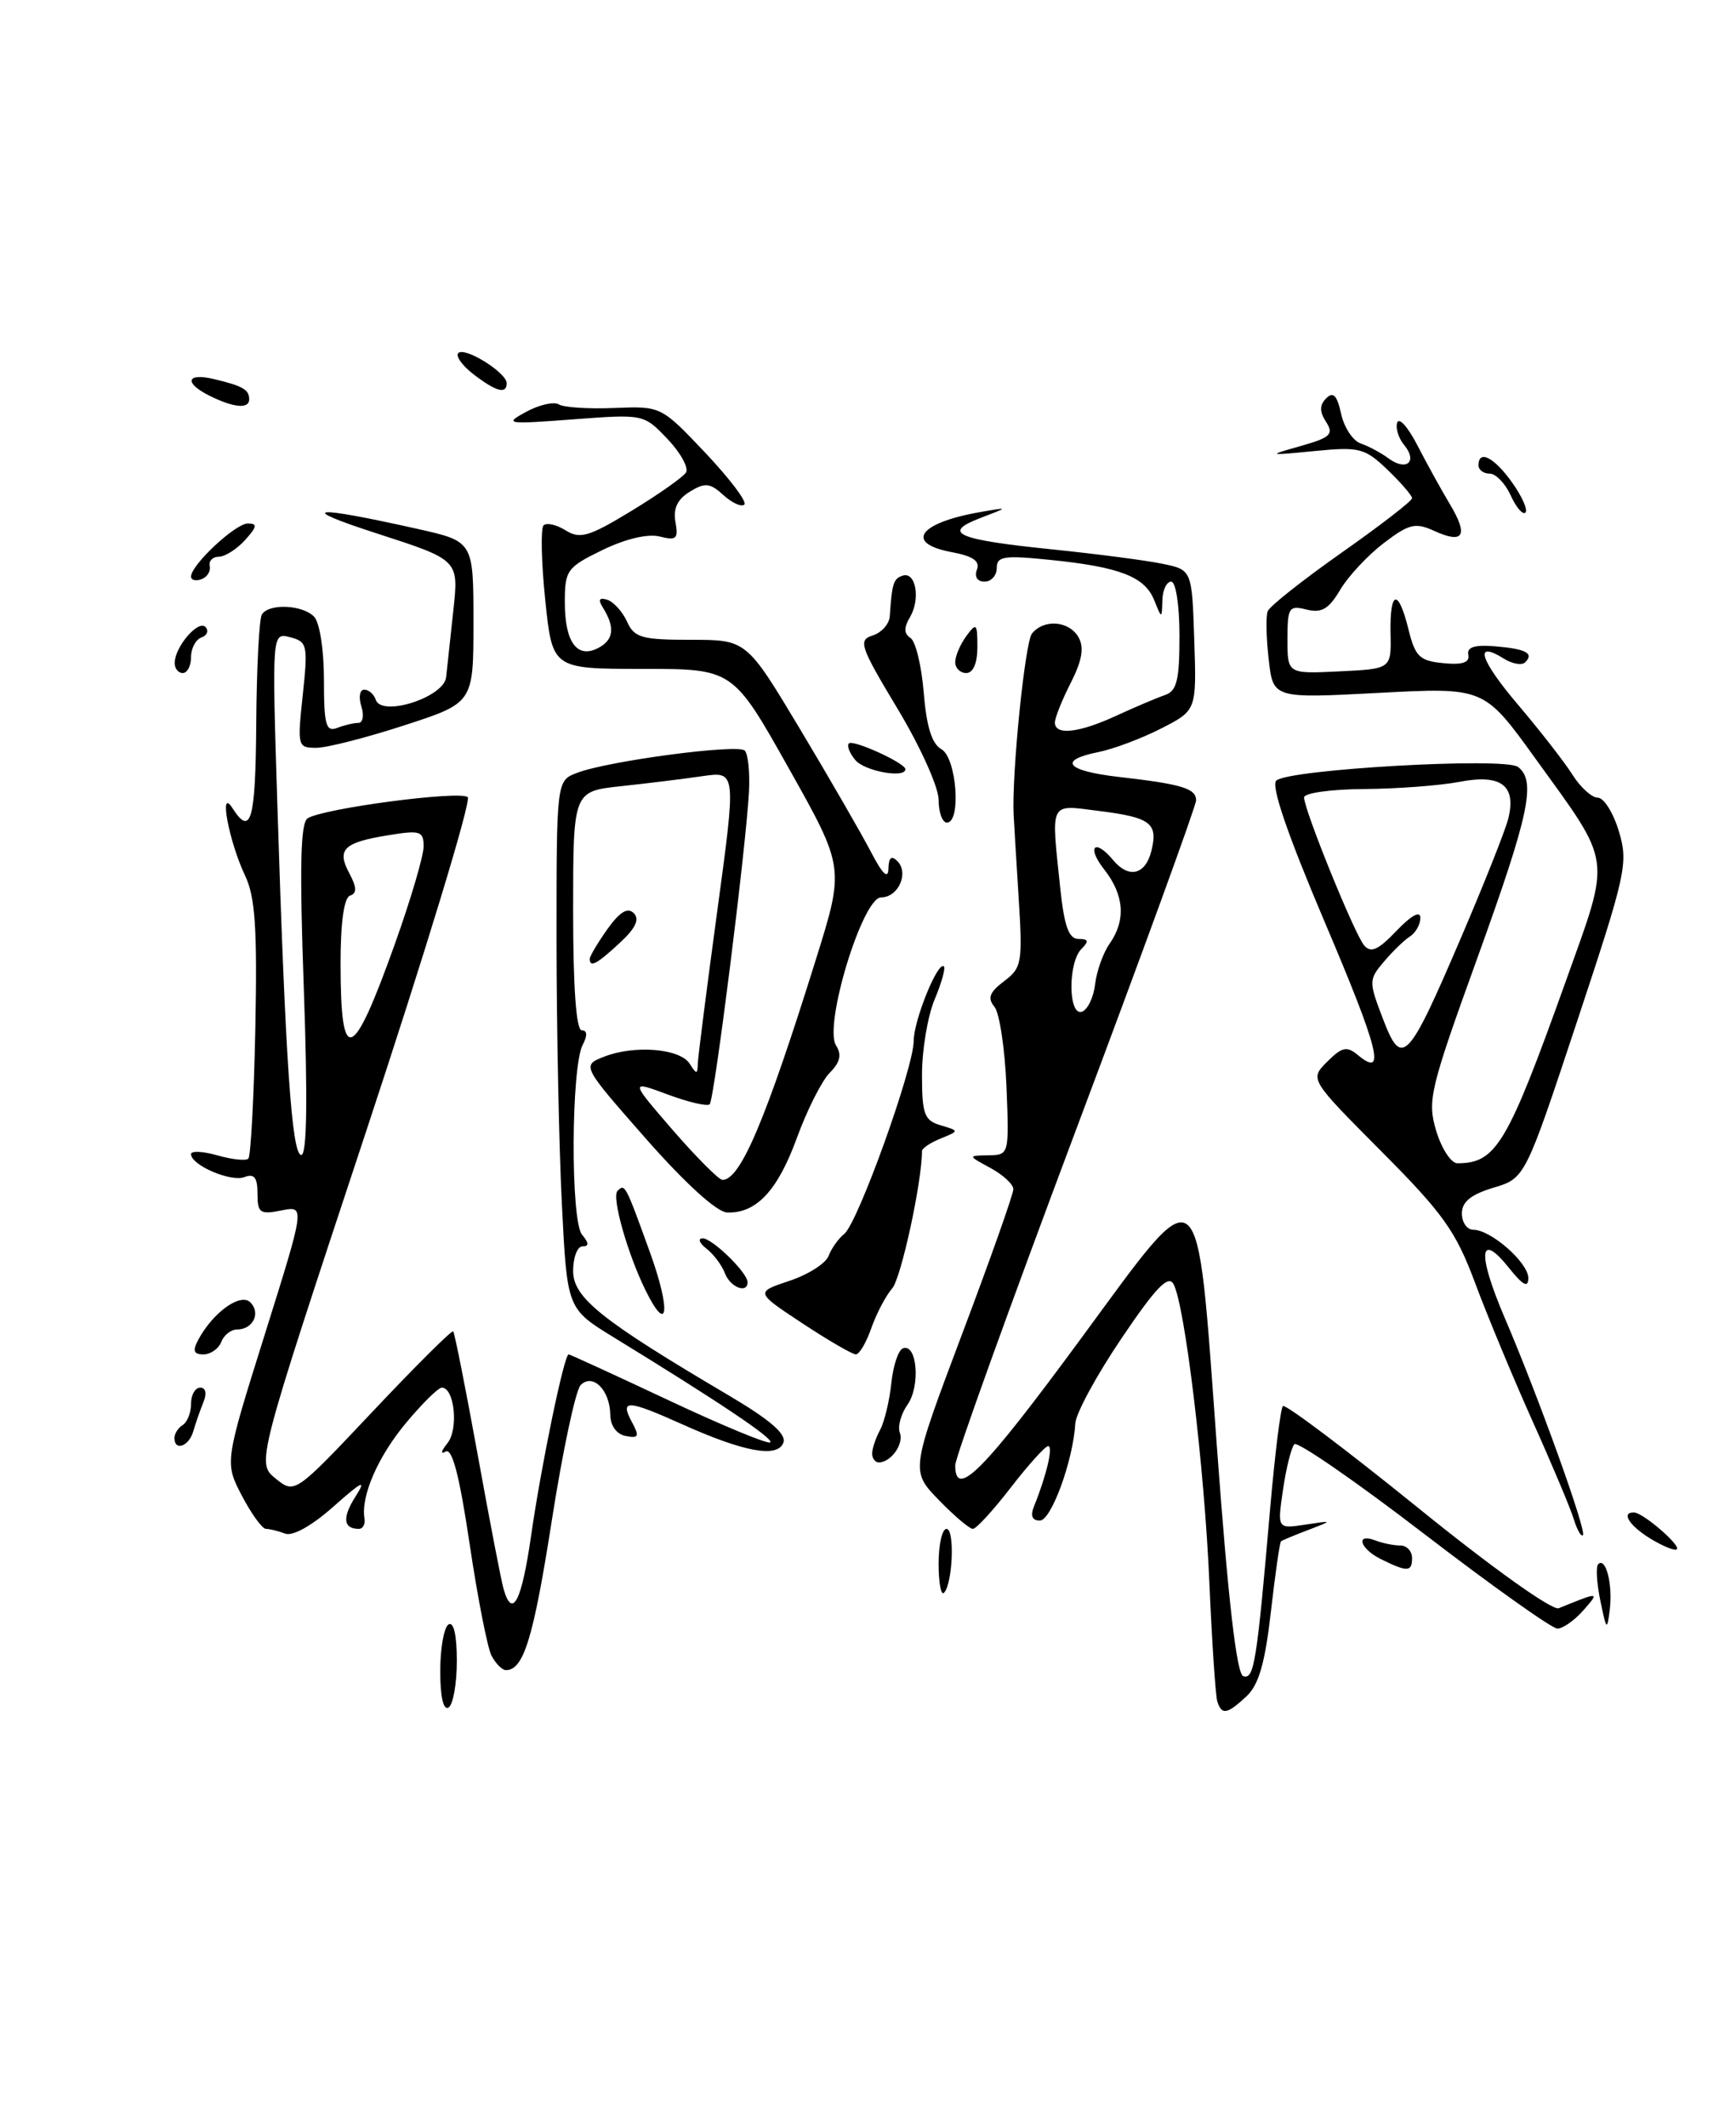 <?xml version="1.0" encoding="UTF-8" standalone="no"?>
<!DOCTYPE svg PUBLIC "-//W3C//DTD SVG 1.1//EN" "http://www.w3.org/Graphics/SVG/1.1/DTD/svg11.dtd" >
<svg xmlns="http://www.w3.org/2000/svg" xmlns:xlink="http://www.w3.org/1999/xlink" version="1.1" viewBox="0 0 209 256">
 <g >
 <path fill="currentColor"
d=" M 53.00 201.12 C 53.00 198.37 53.45 195.84 54.00 195.50 C 54.62 195.12 55.00 196.80 55.00 199.88 C 55.00 202.63 54.55 205.16 54.00 205.50 C 53.38 205.88 53.00 204.20 53.00 201.12 Z  M 146.55 204.75 C 146.34 204.06 145.91 197.65 145.60 190.50 C 145.01 176.63 142.64 156.96 141.27 154.52 C 140.64 153.40 139.10 155.02 135.02 161.07 C 132.03 165.49 129.53 170.09 129.46 171.30 C 129.20 175.78 126.56 183.00 125.19 183.00 C 124.25 183.00 124.02 182.42 124.50 181.25 C 126.00 177.54 126.83 174.00 126.18 174.04 C 125.81 174.07 123.78 176.32 121.68 179.04 C 119.57 181.77 117.53 184.00 117.12 184.00 C 116.72 184.00 114.87 182.43 113.01 180.51 C 109.63 177.02 109.63 177.02 115.81 160.60 C 119.22 151.57 122.00 143.70 122.00 143.12 C 122.00 142.54 120.76 141.39 119.25 140.57 C 116.50 139.08 116.50 139.08 119.00 139.04 C 121.49 139.00 121.50 138.97 121.17 130.75 C 120.98 126.22 120.33 121.90 119.72 121.16 C 118.86 120.12 119.13 119.41 120.88 118.09 C 123.03 116.47 123.13 115.86 122.63 107.93 C 122.34 103.30 122.07 98.83 122.03 98.00 C 121.81 93.00 123.40 77.30 124.24 76.25 C 125.68 74.46 128.74 74.71 129.86 76.72 C 130.54 77.94 130.27 79.51 128.91 82.18 C 127.86 84.24 127.00 86.39 127.00 86.96 C 127.00 88.54 129.92 88.21 134.43 86.12 C 136.67 85.09 139.29 83.98 140.25 83.65 C 141.68 83.17 142.00 81.86 142.00 76.53 C 142.00 72.84 141.56 70.00 141.00 70.00 C 140.45 70.00 139.97 71.01 139.94 72.25 C 139.87 74.50 139.87 74.50 138.96 72.24 C 137.83 69.41 134.83 68.24 126.51 67.39 C 120.87 66.81 120.00 66.94 120.00 68.36 C 120.00 69.26 119.34 70.00 118.53 70.00 C 117.66 70.00 117.29 69.41 117.61 68.56 C 118.01 67.53 117.14 66.93 114.58 66.45 C 108.86 65.38 110.60 62.92 118.00 61.63 C 121.50 61.02 121.50 61.02 118.06 62.33 C 113.31 64.14 115.14 64.94 126.70 66.12 C 132.03 66.67 137.99 67.44 139.94 67.85 C 143.50 68.58 143.50 68.58 143.78 77.04 C 144.06 85.50 144.06 85.50 139.78 87.68 C 137.43 88.88 134.04 90.15 132.25 90.51 C 127.29 91.50 128.36 92.78 134.75 93.51 C 142.28 94.37 144.00 94.89 144.00 96.32 C 144.00 96.97 137.48 114.87 129.50 136.09 C 121.53 157.32 115.00 175.43 115.00 176.34 C 115.00 180.50 118.38 177.09 130.21 161.00 C 144.90 141.03 144.02 140.34 146.49 173.92 C 147.85 192.52 148.88 201.47 149.68 201.73 C 150.98 202.16 151.31 200.12 152.91 181.61 C 153.48 175.07 154.17 169.50 154.45 169.22 C 154.73 168.94 162.01 174.42 170.64 181.40 C 179.62 188.68 186.89 193.86 187.66 193.55 C 192.60 191.54 192.61 191.54 190.60 193.83 C 189.55 195.02 188.15 196.00 187.50 196.00 C 186.84 196.00 179.60 190.85 171.40 184.56 C 163.21 178.27 156.20 173.44 155.83 173.81 C 155.47 174.19 154.85 176.64 154.47 179.25 C 153.77 184.00 153.77 184.00 157.14 183.49 C 160.50 182.98 160.50 182.98 157.50 184.13 C 155.85 184.76 154.37 185.37 154.22 185.50 C 154.07 185.62 153.52 189.45 153.00 194.01 C 152.30 200.15 151.54 202.78 150.07 204.15 C 147.73 206.33 147.07 206.44 146.55 204.75 Z  M 131.84 118.47 C 132.02 116.89 132.81 114.68 133.59 113.57 C 135.57 110.74 135.35 107.71 132.93 104.63 C 130.78 101.91 131.79 100.84 134.00 103.50 C 135.88 105.77 137.89 105.30 138.61 102.43 C 139.45 99.06 138.55 98.38 132.25 97.59 C 126.27 96.84 126.54 96.30 127.64 106.85 C 128.13 111.48 128.67 113.00 129.84 113.00 C 131.05 113.00 131.13 113.27 130.20 114.20 C 128.56 115.84 128.60 122.30 130.25 121.76 C 130.94 121.53 131.65 120.05 131.84 118.47 Z  M 59.17 199.25 C 58.68 198.29 57.49 192.22 56.53 185.76 C 55.31 177.57 54.44 174.22 53.64 174.70 C 53.01 175.08 53.11 174.63 53.86 173.70 C 55.23 172.02 54.72 167.00 53.19 167.00 C 52.77 167.00 50.83 168.91 48.88 171.25 C 45.50 175.30 43.43 180.05 43.88 182.75 C 43.99 183.44 43.69 184.00 43.21 184.00 C 41.33 184.00 41.18 182.66 42.78 180.14 C 44.15 177.98 43.67 178.19 40.14 181.32 C 37.57 183.61 35.23 184.92 34.33 184.57 C 33.51 184.26 32.47 184.00 32.02 184.00 C 31.57 184.00 30.27 182.20 29.12 180.01 C 27.04 176.01 27.04 176.01 31.89 160.56 C 36.74 145.10 36.74 145.10 33.87 145.68 C 31.30 146.19 31.00 145.98 31.00 143.66 C 31.00 141.71 30.61 141.21 29.43 141.66 C 27.80 142.29 23.00 140.23 23.00 138.90 C 23.00 138.48 24.43 138.55 26.18 139.05 C 27.93 139.55 29.61 139.73 29.90 139.44 C 30.19 139.14 30.57 132.09 30.74 123.76 C 30.98 111.74 30.73 107.95 29.51 105.39 C 27.56 101.28 26.31 94.63 27.98 97.25 C 30.22 100.75 30.77 98.77 30.85 86.95 C 30.90 80.33 31.20 74.48 31.53 73.95 C 32.36 72.61 36.37 72.77 37.80 74.20 C 38.48 74.88 39.00 78.16 39.00 81.81 C 39.00 87.24 39.24 88.12 40.58 87.61 C 41.45 87.27 42.61 87.00 43.15 87.00 C 43.69 87.00 43.85 86.10 43.50 85.00 C 43.15 83.90 43.31 83.00 43.85 83.00 C 44.39 83.00 45.02 83.55 45.24 84.22 C 45.94 86.33 53.46 83.92 53.71 81.50 C 53.83 80.40 54.22 76.78 54.58 73.44 C 55.24 67.39 55.24 67.39 45.37 64.20 C 35.52 61.01 37.48 60.79 50.25 63.65 C 57.00 65.16 57.00 65.16 57.00 74.87 C 57.00 84.59 57.00 84.59 48.69 87.29 C 44.12 88.78 39.34 90.00 38.07 90.00 C 35.83 90.00 35.79 89.81 36.45 83.63 C 37.09 77.64 37.00 77.23 34.93 76.69 C 32.74 76.12 32.74 76.12 33.39 96.81 C 34.36 127.70 35.13 139.00 36.27 139.00 C 36.95 139.00 37.05 132.38 36.58 119.10 C 36.05 104.29 36.17 99.02 37.04 98.48 C 38.99 97.27 55.44 95.11 56.31 95.94 C 56.76 96.37 51.22 114.58 44.00 136.40 C 30.87 176.07 30.87 176.07 33.18 177.94 C 35.49 179.81 35.49 179.81 44.87 169.87 C 50.03 164.40 54.39 160.06 54.56 160.23 C 54.73 160.40 56.05 167.06 57.50 175.02 C 58.94 182.98 60.35 190.29 60.63 191.25 C 61.69 194.91 62.81 192.72 63.95 184.75 C 65.16 176.34 67.92 163.00 68.46 163.00 C 68.62 163.00 74.04 165.49 80.51 168.53 C 86.98 171.57 92.49 173.85 92.74 173.59 C 93.18 173.15 86.57 168.72 73.89 160.95 C 68.28 157.51 68.28 157.51 67.65 145.01 C 67.30 138.13 67.01 123.83 67.00 113.23 C 67.00 93.95 67.00 93.95 69.48 93.01 C 73.25 91.57 88.84 89.51 89.66 90.33 C 90.06 90.73 90.29 92.95 90.17 95.28 C 89.82 101.94 86.00 132.34 85.44 132.90 C 85.16 133.18 82.88 132.65 80.38 131.72 C 75.83 130.03 75.83 130.03 81.01 136.02 C 83.87 139.31 86.55 142.00 86.98 142.00 C 89.14 142.00 92.18 134.83 98.23 115.46 C 101.68 104.42 101.68 104.42 94.96 92.46 C 88.24 80.50 88.24 80.50 77.37 80.50 C 66.50 80.50 66.50 80.50 65.64 72.19 C 65.17 67.62 65.08 63.59 65.44 63.23 C 65.80 62.87 66.99 63.14 68.10 63.83 C 69.83 64.91 70.90 64.60 76.03 61.48 C 79.29 59.50 82.24 57.42 82.59 56.86 C 82.93 56.30 81.93 54.48 80.36 52.83 C 77.50 49.83 77.49 49.83 69.00 50.47 C 60.94 51.08 60.65 51.03 63.35 49.56 C 64.92 48.71 66.69 48.31 67.28 48.67 C 67.87 49.04 70.88 49.23 73.97 49.10 C 79.59 48.88 79.59 48.88 84.91 54.49 C 87.83 57.58 89.95 60.38 89.62 60.72 C 89.28 61.05 88.15 60.54 87.10 59.59 C 85.47 58.11 84.88 58.05 83.04 59.18 C 81.55 60.09 81.02 61.22 81.32 62.83 C 81.69 64.84 81.44 65.08 79.42 64.57 C 78.00 64.21 75.31 64.85 72.54 66.19 C 68.25 68.28 68.00 68.62 68.00 72.50 C 68.00 77.32 69.50 79.34 72.07 77.96 C 73.89 76.99 74.06 75.48 72.58 73.12 C 71.98 72.16 72.14 71.88 73.11 72.18 C 73.87 72.43 74.94 73.61 75.49 74.81 C 76.36 76.75 77.25 77.00 83.17 77.00 C 89.87 77.00 89.87 77.00 96.32 87.75 C 99.86 93.66 103.69 100.30 104.84 102.50 C 106.24 105.20 106.93 105.87 106.96 104.55 C 106.99 103.21 107.32 102.92 108.03 103.63 C 109.46 105.06 108.15 108.00 106.08 108.00 C 103.84 108.00 99.14 123.42 100.65 125.81 C 101.36 126.93 101.15 127.85 99.90 129.10 C 98.95 130.05 97.16 133.59 95.93 136.97 C 93.62 143.30 91.04 146.06 87.53 145.92 C 86.29 145.87 82.50 142.42 77.76 137.04 C 70.02 128.23 70.02 128.23 72.76 127.16 C 76.42 125.74 81.88 126.19 83.03 128.02 C 83.86 129.32 83.97 129.32 84.01 128.00 C 84.04 127.17 85.09 118.92 86.35 109.66 C 88.64 92.82 88.64 92.82 84.57 93.41 C 82.33 93.74 77.91 94.28 74.75 94.62 C 69.00 95.24 69.00 95.24 69.00 109.62 C 69.00 118.87 69.37 124.00 70.04 124.00 C 70.70 124.00 70.75 124.62 70.15 125.75 C 68.75 128.43 68.68 146.91 70.07 148.59 C 70.91 149.60 70.93 150.00 70.12 150.00 C 69.51 150.00 69.00 151.33 69.00 152.96 C 69.00 156.18 72.38 158.88 87.69 167.91 C 92.72 170.88 94.71 172.60 94.31 173.63 C 93.60 175.49 89.59 174.76 82.13 171.41 C 75.56 168.46 74.61 168.41 76.05 171.09 C 77.01 172.88 76.91 173.13 75.33 172.82 C 74.23 172.61 73.49 171.59 73.47 170.25 C 73.43 167.29 71.37 165.23 69.91 166.69 C 69.30 167.30 67.74 174.64 66.43 183.01 C 64.22 197.15 63.04 201.00 60.91 201.00 C 60.45 201.00 59.67 200.21 59.17 199.25 Z  M 47.53 113.63 C 49.44 108.29 51.00 103.00 51.00 101.87 C 51.00 100.02 50.59 99.89 46.75 100.52 C 41.37 101.39 40.51 102.22 42.05 105.09 C 42.96 106.80 42.99 107.50 42.14 107.79 C 41.42 108.03 41.00 110.99 41.00 115.92 C 41.00 128.41 42.43 127.91 47.53 113.63 Z  M 192.67 192.65 C 192.23 190.53 192.11 188.55 192.41 188.25 C 193.32 187.35 194.17 190.66 193.81 193.67 C 193.48 196.31 193.41 196.24 192.67 192.65 Z  M 113.00 188.17 C 113.00 185.88 113.43 184.00 113.95 184.00 C 114.97 184.00 114.70 190.64 113.64 191.70 C 113.29 192.05 113.00 190.46 113.00 188.17 Z  M 166.25 187.64 C 163.71 186.38 163.14 184.46 165.58 185.39 C 166.45 185.73 167.80 186.00 168.58 186.00 C 169.36 186.00 170.00 186.68 170.00 187.50 C 170.00 189.20 169.44 189.22 166.25 187.64 Z  M 198.74 185.20 C 196.15 183.63 195.10 181.96 196.75 182.03 C 197.84 182.08 202.36 185.98 201.88 186.45 C 201.66 186.68 200.24 186.11 198.74 185.20 Z  M 189.47 182.83 C 189.08 181.55 186.84 176.22 184.49 171.00 C 182.15 165.78 179.03 158.28 177.57 154.35 C 175.26 148.16 173.73 146.02 166.28 138.54 C 157.67 129.89 157.67 129.89 159.78 127.78 C 161.56 126.00 162.14 125.87 163.47 126.97 C 166.90 129.82 166.04 126.37 159.49 110.98 C 155.03 100.48 153.00 94.60 153.65 93.95 C 155.01 92.59 181.17 91.10 182.75 92.30 C 184.97 93.98 184.11 98.00 177.87 115.27 C 172.12 131.18 171.82 132.45 172.91 136.11 C 173.56 138.25 174.70 140.00 175.46 140.00 C 180.12 140.00 181.47 137.73 188.48 118.17 C 194.00 102.73 194.21 104.26 184.77 91.18 C 178.66 82.72 178.66 82.72 165.96 83.39 C 153.27 84.06 153.27 84.06 152.74 79.35 C 152.44 76.75 152.39 74.15 152.62 73.56 C 152.84 72.97 156.85 69.80 161.51 66.52 C 166.18 63.24 170.00 60.29 170.00 59.96 C 170.00 59.64 168.67 58.10 167.05 56.54 C 164.31 53.92 163.67 53.76 158.30 54.28 C 152.54 54.84 152.53 54.83 156.62 53.67 C 160.18 52.66 160.60 52.26 159.65 50.78 C 158.84 49.52 158.85 48.75 159.67 47.93 C 160.51 47.09 160.97 47.58 161.46 49.80 C 161.82 51.45 162.88 53.05 163.81 53.37 C 164.74 53.68 166.27 54.50 167.20 55.19 C 169.34 56.75 170.70 55.55 169.05 53.56 C 168.37 52.74 167.99 51.52 168.21 50.86 C 168.44 50.19 169.52 51.42 170.63 53.57 C 171.74 55.73 173.51 58.93 174.56 60.69 C 176.82 64.47 176.21 65.51 172.66 63.89 C 170.39 62.86 169.64 63.04 166.58 65.37 C 164.67 66.83 162.31 69.36 161.35 70.98 C 159.98 73.30 159.11 73.81 157.30 73.36 C 155.18 72.83 155.00 73.10 155.00 76.94 C 155.00 81.10 155.00 81.10 161.25 80.80 C 167.50 80.50 167.50 80.50 167.41 76.25 C 167.31 71.00 168.34 70.76 169.57 75.75 C 170.38 79.03 170.91 79.54 173.77 79.81 C 176.06 80.04 176.96 79.74 176.77 78.81 C 176.58 77.89 177.52 77.58 179.95 77.78 C 183.71 78.09 184.72 78.62 183.62 79.71 C 183.23 80.10 182.08 79.91 181.06 79.27 C 177.39 76.98 178.15 79.40 182.82 84.89 C 185.44 87.98 188.37 91.74 189.32 93.25 C 190.27 94.76 191.64 96.00 192.36 96.00 C 193.09 96.00 194.23 97.82 194.90 100.05 C 196.05 103.89 195.78 105.10 189.86 122.95 C 183.61 141.80 183.61 141.80 179.80 142.94 C 177.08 143.76 176.00 144.64 176.00 146.04 C 176.00 147.12 176.61 148.00 177.37 148.00 C 179.49 148.00 184.00 151.96 184.00 153.82 C 183.99 155.04 183.35 154.70 181.66 152.58 C 178.07 148.10 177.83 150.82 181.13 158.54 C 185.17 167.96 191.05 184.29 190.57 184.76 C 190.36 184.98 189.86 184.10 189.47 182.83 Z  M 175.92 112.79 C 178.68 106.35 181.23 99.93 181.58 98.53 C 182.58 94.54 180.73 93.13 175.74 94.09 C 173.41 94.54 168.24 94.93 164.25 94.96 C 160.24 94.98 157.00 95.44 157.00 95.97 C 157.00 97.46 163.03 112.33 164.22 113.76 C 165.03 114.74 165.91 114.35 168.13 112.02 C 169.91 110.16 171.00 109.57 171.00 110.46 C 171.00 111.25 170.44 112.26 169.75 112.70 C 169.06 113.14 167.65 114.51 166.61 115.74 C 164.78 117.89 164.78 118.13 166.48 122.58 C 168.77 128.58 169.47 127.85 175.92 112.79 Z  M 105.00 174.93 C 105.00 174.35 105.43 173.06 105.96 172.08 C 106.48 171.10 107.09 168.56 107.31 166.45 C 107.53 164.33 108.16 162.45 108.73 162.26 C 110.42 161.69 110.82 166.81 109.27 169.03 C 108.47 170.16 108.05 171.69 108.33 172.42 C 108.85 173.77 107.27 176.00 105.80 176.00 C 105.36 176.00 105.00 175.52 105.00 174.93 Z  M 21.00 173.06 C 21.00 172.54 21.45 171.84 22.00 171.50 C 22.55 171.16 23.00 170.01 23.00 168.94 C 23.00 167.87 23.50 167.00 24.11 167.00 C 24.77 167.00 24.92 167.70 24.49 168.75 C 24.10 169.71 23.55 171.29 23.27 172.25 C 22.75 174.07 21.00 174.70 21.00 173.06 Z  M 23.87 161.24 C 25.64 157.94 28.96 155.56 30.14 156.74 C 31.42 158.02 30.46 160.00 28.55 160.00 C 27.81 160.00 26.95 160.68 26.64 161.50 C 26.32 162.32 25.36 163.00 24.50 163.00 C 23.31 163.00 23.16 162.57 23.87 161.24 Z  M 96.60 159.26 C 90.93 155.52 90.93 155.52 95.04 154.15 C 97.30 153.40 99.42 152.05 99.76 151.14 C 100.10 150.24 100.95 149.05 101.64 148.50 C 103.27 147.21 110.00 128.53 110.00 125.28 C 110.00 122.80 112.93 115.59 113.64 116.31 C 113.85 116.52 113.35 118.32 112.51 120.31 C 111.68 122.31 111.00 126.37 111.00 129.35 C 111.00 134.10 111.28 134.85 113.25 135.43 C 115.50 136.10 115.50 136.10 113.25 137.02 C 112.01 137.52 111.00 138.20 111.00 138.53 C 111.00 142.24 108.48 153.86 107.41 155.06 C 106.65 155.93 105.53 158.06 104.91 159.81 C 104.30 161.57 103.46 163.00 103.04 163.00 C 102.62 163.00 99.72 161.32 96.60 159.26 Z  M 77.70 155.25 C 75.53 150.83 73.62 144.05 74.34 143.33 C 75.24 142.43 75.28 142.51 78.26 150.75 C 80.80 157.78 80.43 160.81 77.70 155.25 Z  M 87.28 153.25 C 86.92 152.29 85.92 150.95 85.06 150.28 C 84.20 149.61 83.98 149.05 84.58 149.03 C 85.72 149.00 90.00 153.16 90.00 154.31 C 90.00 155.74 87.91 154.92 87.28 153.25 Z  M 71.00 115.40 C 71.00 115.08 71.96 113.47 73.12 111.83 C 74.61 109.74 75.56 109.16 76.30 109.90 C 77.03 110.63 76.53 111.71 74.62 113.47 C 71.87 116.03 71.00 116.49 71.00 115.40 Z  M 113.00 96.25 C 113.00 94.73 110.78 89.82 108.06 85.30 C 103.54 77.78 103.29 77.04 105.06 76.48 C 106.13 76.14 107.05 75.11 107.12 74.18 C 107.39 70.19 107.56 69.65 108.67 69.28 C 110.25 68.75 110.85 72.09 109.55 74.28 C 108.80 75.55 108.82 76.27 109.62 76.78 C 110.23 77.18 110.95 80.14 111.21 83.37 C 111.54 87.44 112.19 89.53 113.34 90.17 C 115.17 91.20 115.75 99.00 114.00 99.00 C 113.45 99.00 113.00 97.76 113.00 96.25 Z  M 102.98 91.48 C 102.28 90.64 101.93 89.74 102.20 89.47 C 102.70 88.97 109.00 91.84 109.00 92.57 C 109.00 93.71 104.09 92.81 102.98 91.48 Z  M 21.03 79.75 C 21.08 77.80 23.89 74.55 24.74 75.46 C 25.16 75.91 24.94 76.47 24.25 76.72 C 23.56 76.97 23.00 78.03 23.00 79.08 C 23.00 80.14 22.55 81.00 22.00 81.00 C 21.45 81.00 21.01 80.44 21.03 79.75 Z  M 115.00 79.69 C 115.00 78.97 115.60 77.56 116.33 76.56 C 117.55 74.90 117.67 75.01 117.67 77.87 C 117.67 79.81 117.16 81.00 116.33 81.00 C 115.60 81.00 115.00 80.41 115.00 79.69 Z  M 23.00 69.39 C 23.00 67.99 28.34 63.00 29.84 63.00 C 31.02 63.00 30.95 63.40 29.50 65.00 C 28.50 66.10 27.08 67.00 26.35 67.00 C 25.61 67.00 25.11 67.51 25.25 68.12 C 25.39 68.74 24.94 69.46 24.25 69.71 C 23.56 69.96 23.00 69.82 23.00 69.39 Z  M 181.88 59.63 C 181.22 58.18 180.08 57.00 179.34 57.00 C 178.60 57.00 178.00 56.55 178.00 56.00 C 178.00 54.07 179.88 55.03 182.04 58.06 C 183.24 59.74 183.96 61.37 183.65 61.69 C 183.33 62.00 182.54 61.08 181.88 59.63 Z  M 25.25 47.64 C 22.12 46.09 22.43 44.83 25.75 45.62 C 29.24 46.45 30.00 46.89 30.00 48.06 C 30.00 49.24 28.16 49.08 25.25 47.64 Z  M 57.01 45.05 C 55.65 44.00 54.82 42.85 55.18 42.49 C 55.96 41.71 61.00 44.85 61.00 46.12 C 61.00 47.48 59.74 47.14 57.01 45.05 Z "/>
</g>
</svg>